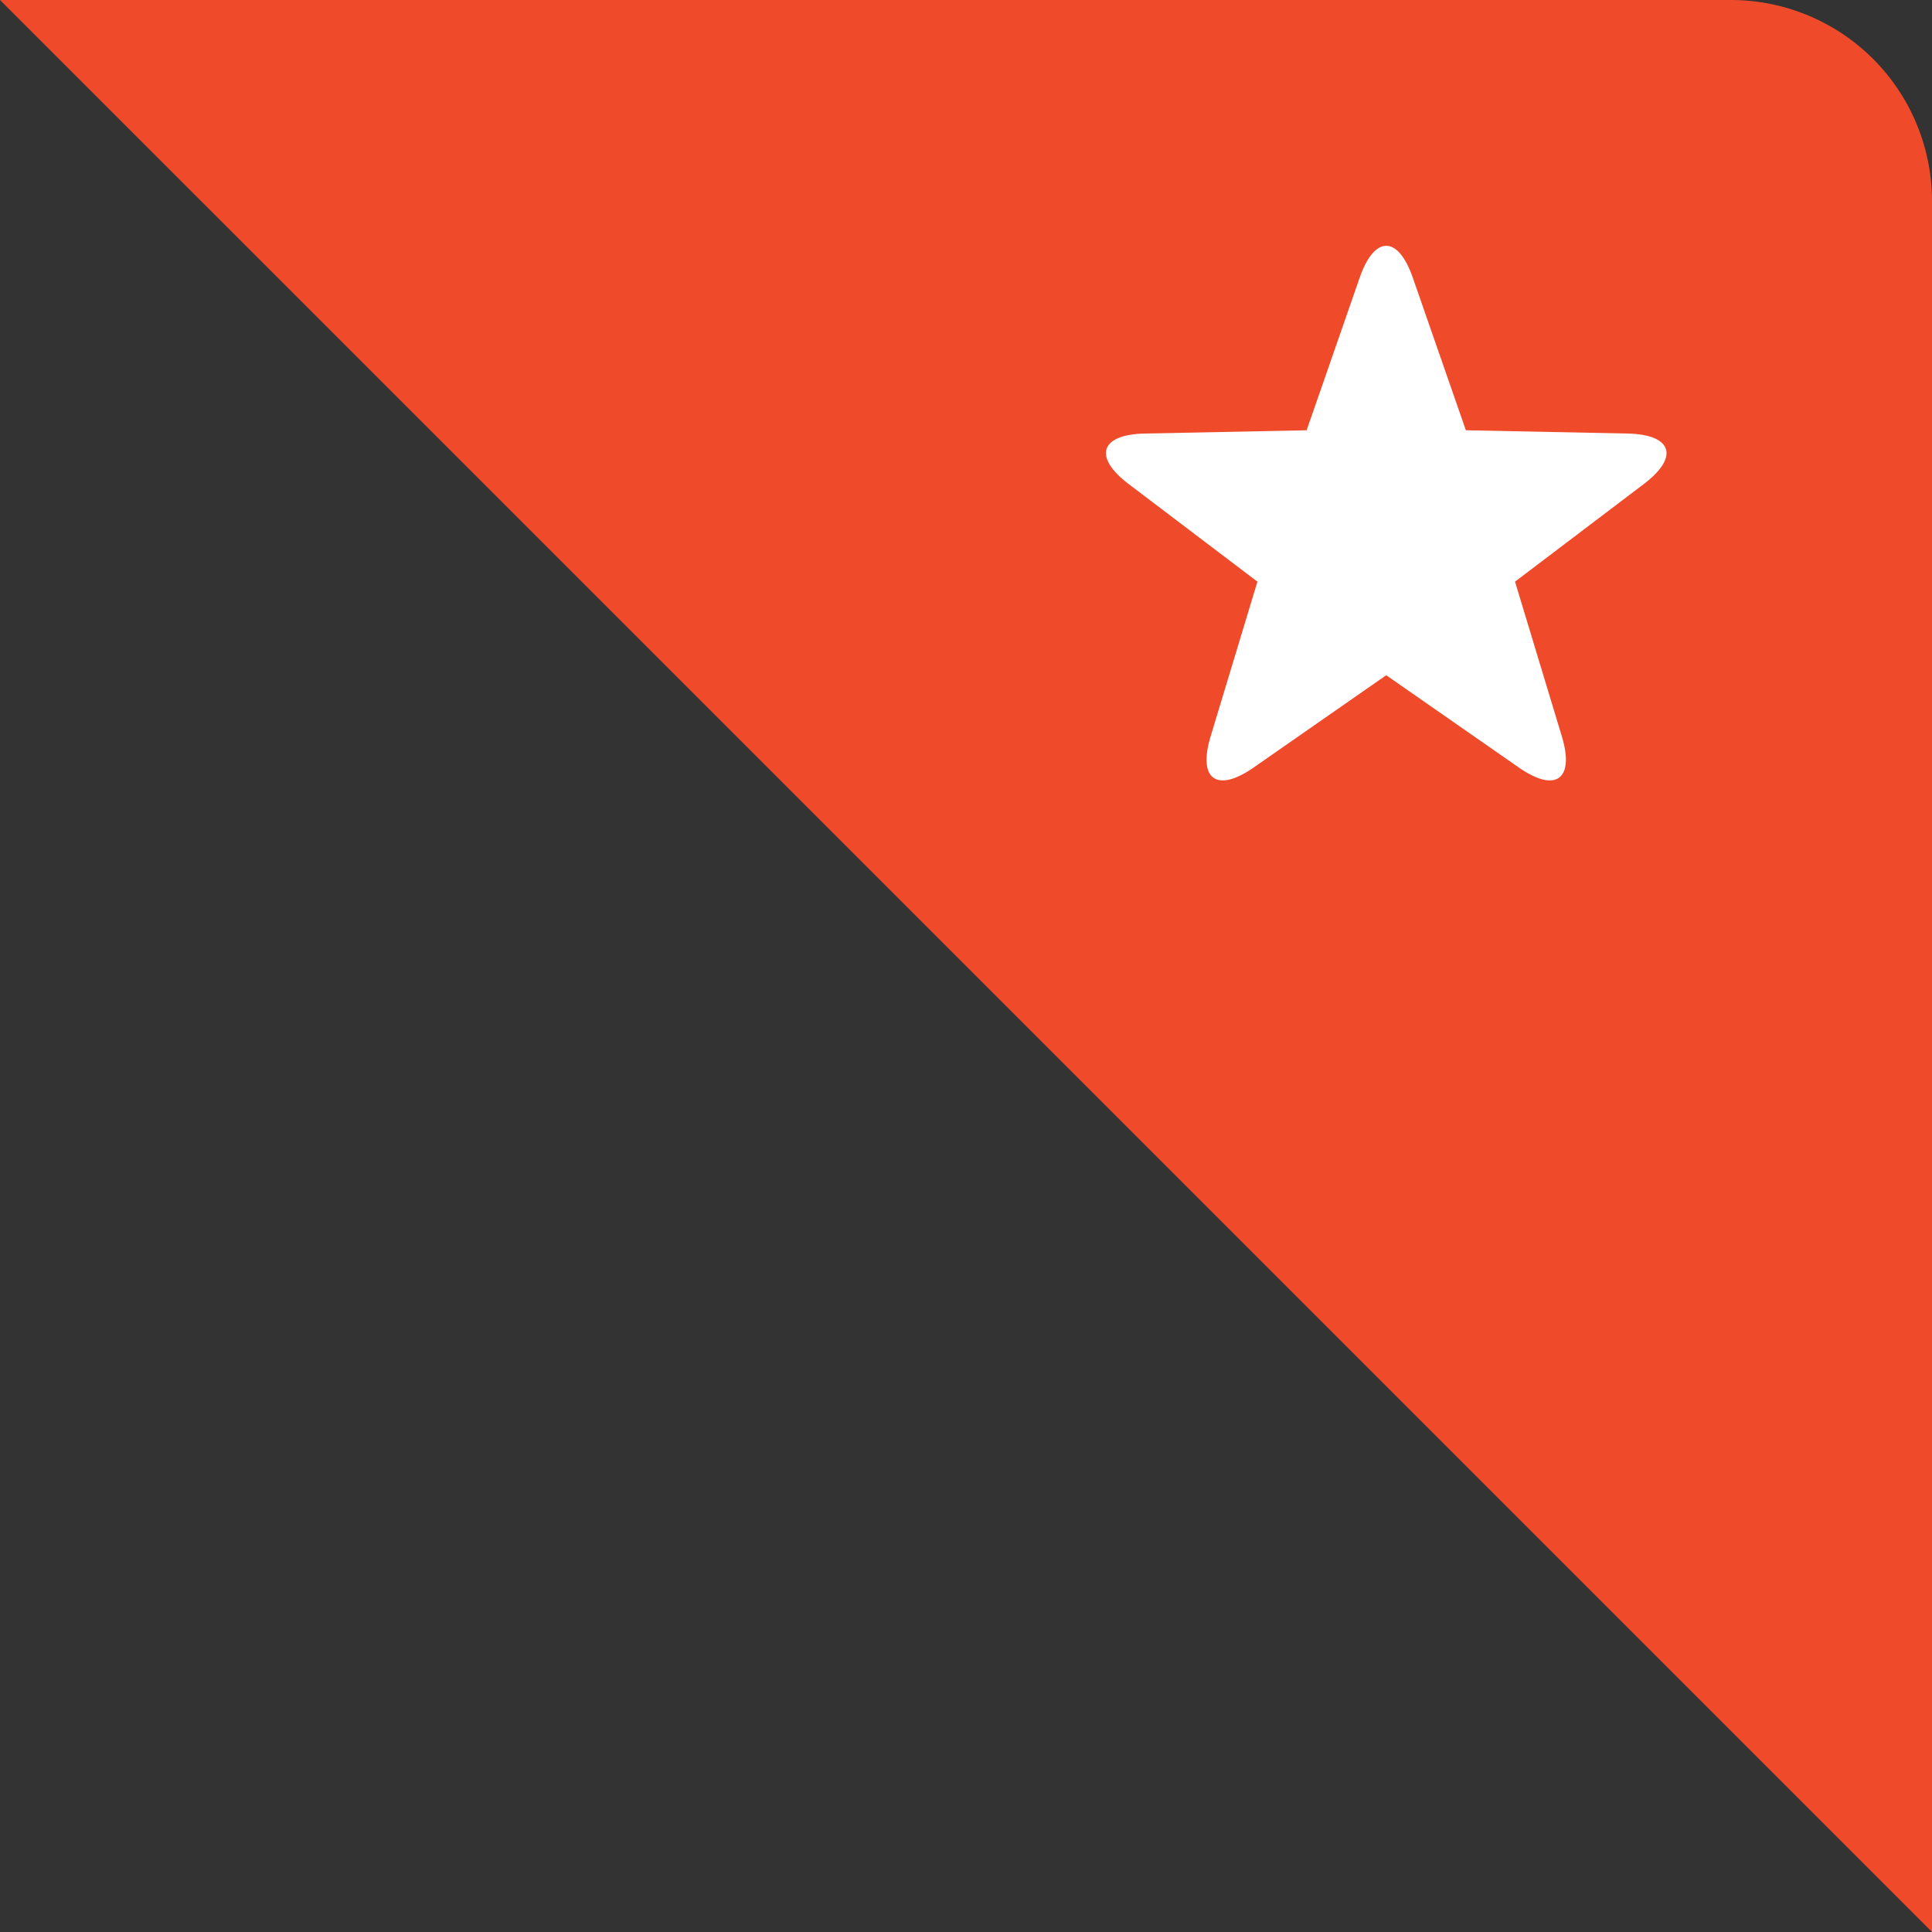 <svg width="48" height="48" viewBox="0 0 48 48" xmlns="http://www.w3.org/2000/svg"><rect x="0" y="0" width="48" height="48" fill="#333333" stroke="none"/><title>priority</title><g fill="none" fill-rule="evenodd"><path d="M0 0h42.999A4.998 4.998 0 0 1 48 5.001V48L0 0z" fill="#EF4B2B"/><path d="M34.44 16.776l-3.297 2.295c-.91.633-1.39.295-1.066-.774l1.163-3.846-3.201-2.427c-.883-.67-.71-1.23.407-1.253l4.017-.081 1.319-3.795c.364-1.047.95-1.055 1.317 0l1.32 3.795 4.016.081c1.108.023 1.297.578.407 1.253l-3.202 2.427 1.164 3.846c.32 1.06-.149 1.412-1.066.774l-3.298-2.295z" fill="#FFF"/></g></svg>